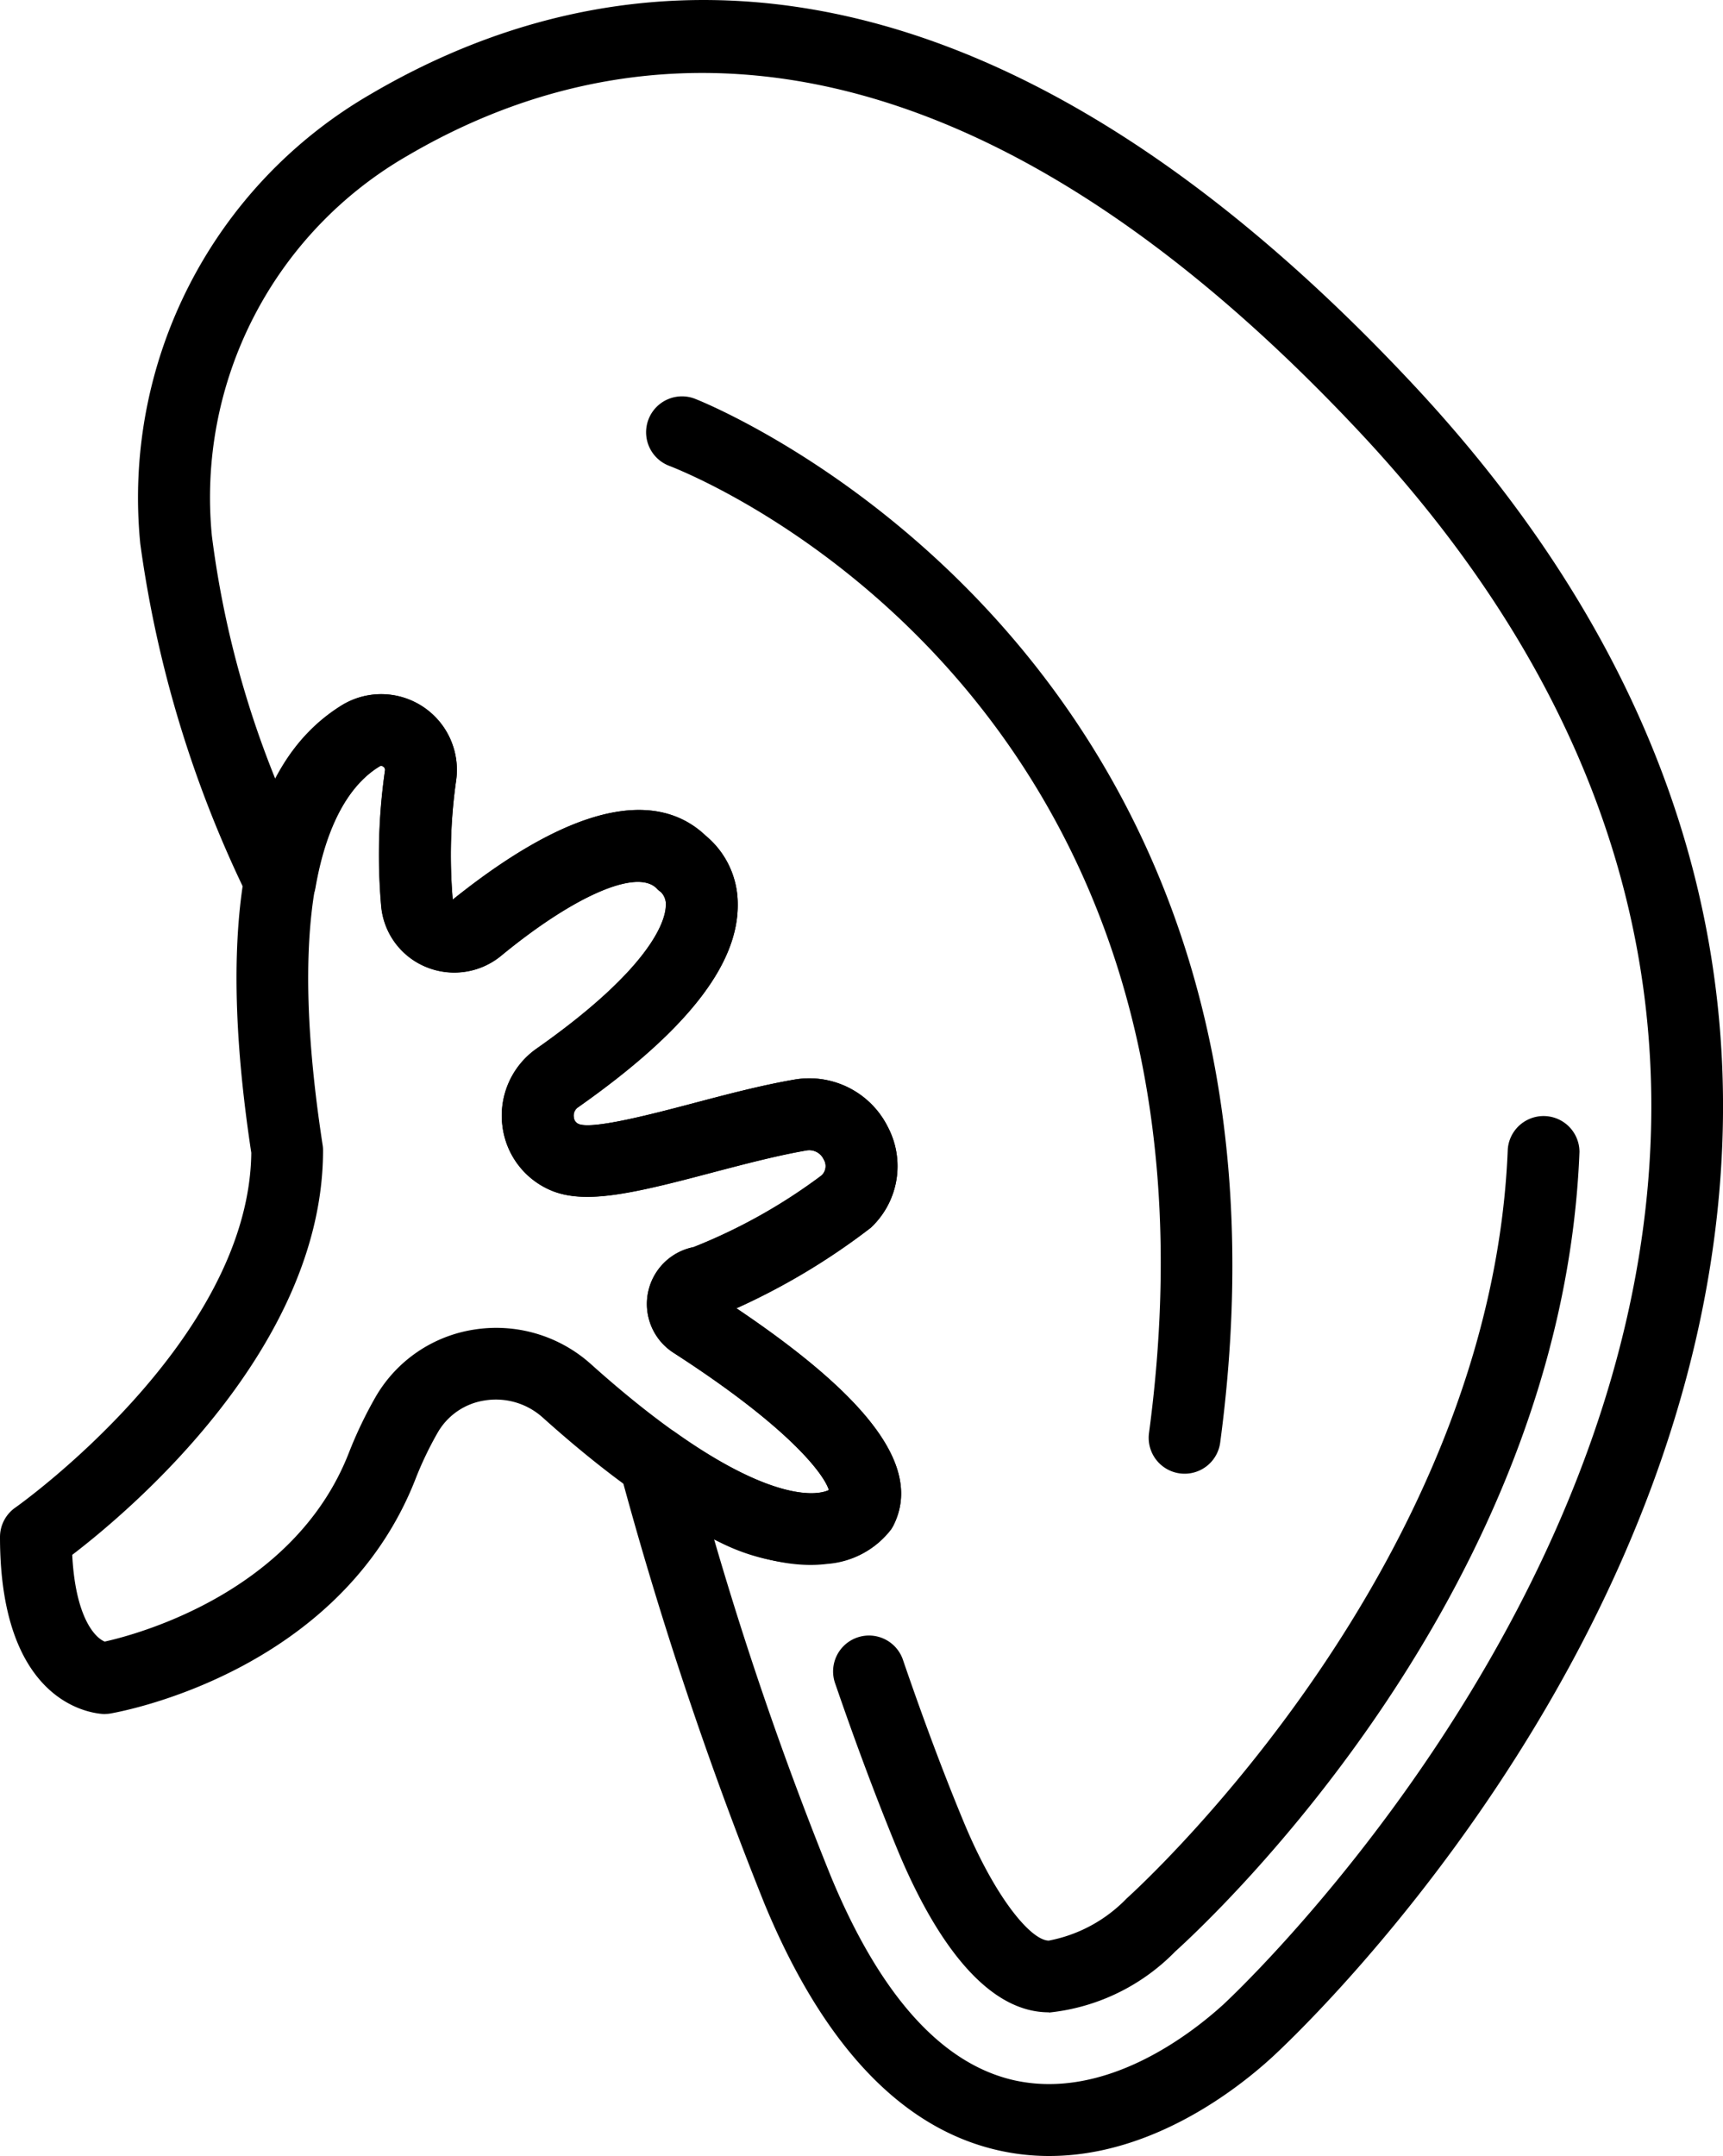 <svg id="rinon" xmlns="http://www.w3.org/2000/svg" width="60.092" height="75.163" viewBox="0 0 60.092 75.163">
  <path id="Trazado_149" data-name="Trazado 149" d="M36.781,48.6a1.273,1.273,0,0,1-.168-.011,1.252,1.252,0,0,1-1.075-1.407c3.442-25.709-15.906-33.4-16.731-33.718a1.252,1.252,0,0,1,.888-2.342c.22.084,22.037,8.665,18.326,36.392A1.251,1.251,0,0,1,36.781,48.6Z" transform="translate(4.535 2.777)"/>
  <path id="Trazado_150" data-name="Trazado 150" d="M30.729,62.338c-2.426,0-4.217-3.1-5.293-5.705-.7-1.7-1.427-3.632-2.151-5.739a1.252,1.252,0,1,1,2.367-.814c.706,2.059,1.411,3.941,2.1,5.6,1.117,2.7,2.367,4.158,2.978,4.158a5.1,5.1,0,0,0,2.711-1.467c.533-.481,12.726-11.633,13.295-26.127a1.252,1.252,0,0,1,2.5.1c-.6,15.275-12.724,26.632-14.1,27.876a7.18,7.18,0,0,1-4.4,2.126Z" transform="translate(5.85 7.816)"/>
  <path id="Trazado_151" data-name="Trazado 151" d="M3.667,54.89C3.517,54.89,0,54.82,0,48.718a1.252,1.252,0,0,1,.536-1.027c.081-.056,8.153-5.774,8.228-12.367-1.264-8.307-.2-13.558,3.164-15.608a2.638,2.638,0,0,1,3.981,2.618,18.426,18.426,0,0,0-.12,4.165c4.994-4.006,7.541-3.448,8.821-2.23a3.083,3.083,0,0,1,1.119,2.382c.026,2.12-1.8,4.439-5.574,7.091a.349.349,0,0,0-.144.336.282.282,0,0,0,.187.25c.522.18,2.6-.367,3.981-.73,1.167-.308,2.372-.626,3.521-.824a3.061,3.061,0,0,1,3.269,1.655,2.934,2.934,0,0,1-.6,3.507,23.506,23.506,0,0,1-4.684,2.807c4.722,3.176,6.466,5.591,5.477,7.567-.024.046-.05.091-.078.134a3.1,3.1,0,0,1-2.234,1.212c-2.465.309-5.8-1.406-9.918-5.1a2.442,2.442,0,0,0-2.018-.6,2.283,2.283,0,0,0-1.649,1.122,12.1,12.1,0,0,0-.779,1.631c-2.643,6.732-10.29,8.1-10.615,8.158a1.065,1.065,0,0,1-.209.019ZM2.519,49.339c.109,2.15.776,2.88,1.133,3.025,1.107-.245,6.6-1.7,8.508-6.563a14.7,14.7,0,0,1,.943-1.973,4.813,4.813,0,0,1,3.423-2.34,4.946,4.946,0,0,1,4.081,1.2c5.052,4.531,7.581,4.741,8.3,4.393-.144-.5-1.273-2.118-5.422-4.791a2.021,2.021,0,0,1,.7-3.68,19.316,19.316,0,0,0,4.467-2.5.445.445,0,0,0,.075-.557.555.555,0,0,0-.606-.314c-1.042.18-2.195.485-3.309.777-2.647.7-4.329,1.1-5.517.647a2.8,2.8,0,0,1-1.774-2.282,2.851,2.851,0,0,1,1.189-2.69c4.11-2.887,4.49-4.522,4.508-4.955a.608.608,0,0,0-.177-.513A.725.725,0,0,1,22.9,26.1c-.692-.69-2.871.253-5.421,2.351a2.574,2.574,0,0,1-2.619.391A2.539,2.539,0,0,1,13.3,26.751,21.028,21.028,0,0,1,13.427,22a.133.133,0,0,0-.064-.143.109.109,0,0,0-.134,0c-1.368.835-3.444,3.657-1.978,13.188a1.075,1.075,0,0,1,.016.19c0,6.9-6.732,12.565-8.749,14.106Zm26.544-2.357s0,0,0,0A0,0,0,0,0,29.063,46.981Z" transform="translate(0 4.866)"/>
  <path id="Trazado_152" data-name="Trazado 152" d="M35.626,75.166a7.991,7.991,0,0,1-1.755-.193c-3.374-.752-6.126-3.649-8.178-8.607a133.86,133.86,0,0,1-5.037-15.074,1.252,1.252,0,0,1,1.933-1.352c3.164,2.246,4.8,2.262,5.353,2.009-.15-.5-1.288-2.123-5.421-4.785a2.021,2.021,0,0,1,.7-3.68,19.27,19.27,0,0,0,4.467-2.5.445.445,0,0,0,.075-.557.555.555,0,0,0-.606-.314c-1.042.18-2.195.485-3.309.777-2.647.7-4.329,1.1-5.517.647a2.805,2.805,0,0,1-1.774-2.281,2.851,2.851,0,0,1,1.189-2.69c4.11-2.887,4.49-4.522,4.508-4.955a.608.608,0,0,0-.177-.513.725.725,0,0,1-.145-.124c-.692-.69-2.871.253-5.421,2.351a2.574,2.574,0,0,1-2.619.391,2.539,2.539,0,0,1-1.564-2.093,20.424,20.424,0,0,1,.13-4.751.132.132,0,0,0-.064-.143.109.109,0,0,0-.134,0c-1.089.665-1.858,2.122-2.223,4.215a1.252,1.252,0,0,1-2.366.319,40.457,40.457,0,0,1-3.745-12.3A16.253,16.253,0,0,1,11.951,3.291C19.862-1.36,32.587-3.387,48.284,13.37,55.835,21.43,59.473,30.354,59.1,39.894,58.4,57.835,44,71.174,43.388,71.733,42.165,72.85,39.194,75.166,35.626,75.166ZM23.936,53.66a122.7,122.7,0,0,0,4.071,11.748c1.721,4.16,3.877,6.557,6.409,7.121,3.181.7,6.153-1.615,7.285-2.647.143-.13,14.237-13.182,14.9-30.091.347-8.845-3.065-17.161-10.14-24.714C31.895-.47,20.345,1.257,13.223,5.445a13.744,13.744,0,0,0-6.8,13.243,33.9,33.9,0,0,0,2.217,8.481,6.356,6.356,0,0,1,2.324-2.584A2.639,2.639,0,0,1,14.943,27.2a18.431,18.431,0,0,0-.12,4.165c4.994-4.006,7.541-3.448,8.821-2.23a3.083,3.083,0,0,1,1.119,2.382c.026,2.12-1.8,4.439-5.574,7.091a.349.349,0,0,0-.144.336.282.282,0,0,0,.187.25c.526.182,2.605-.367,3.981-.73,1.167-.308,2.372-.626,3.521-.824A3.061,3.061,0,0,1,30,39.3a2.934,2.934,0,0,1-.6,3.507,23.522,23.522,0,0,1-4.684,2.807c4.724,3.176,6.466,5.591,5.477,7.567a1.441,1.441,0,0,1-.083.141,3.044,3.044,0,0,1-2,1.161,7.006,7.006,0,0,1-4.183-.824ZM28.1,51.843h0S28.1,51.843,28.1,51.843Z" transform="translate(0.967 -0.003)"/>
</svg>
